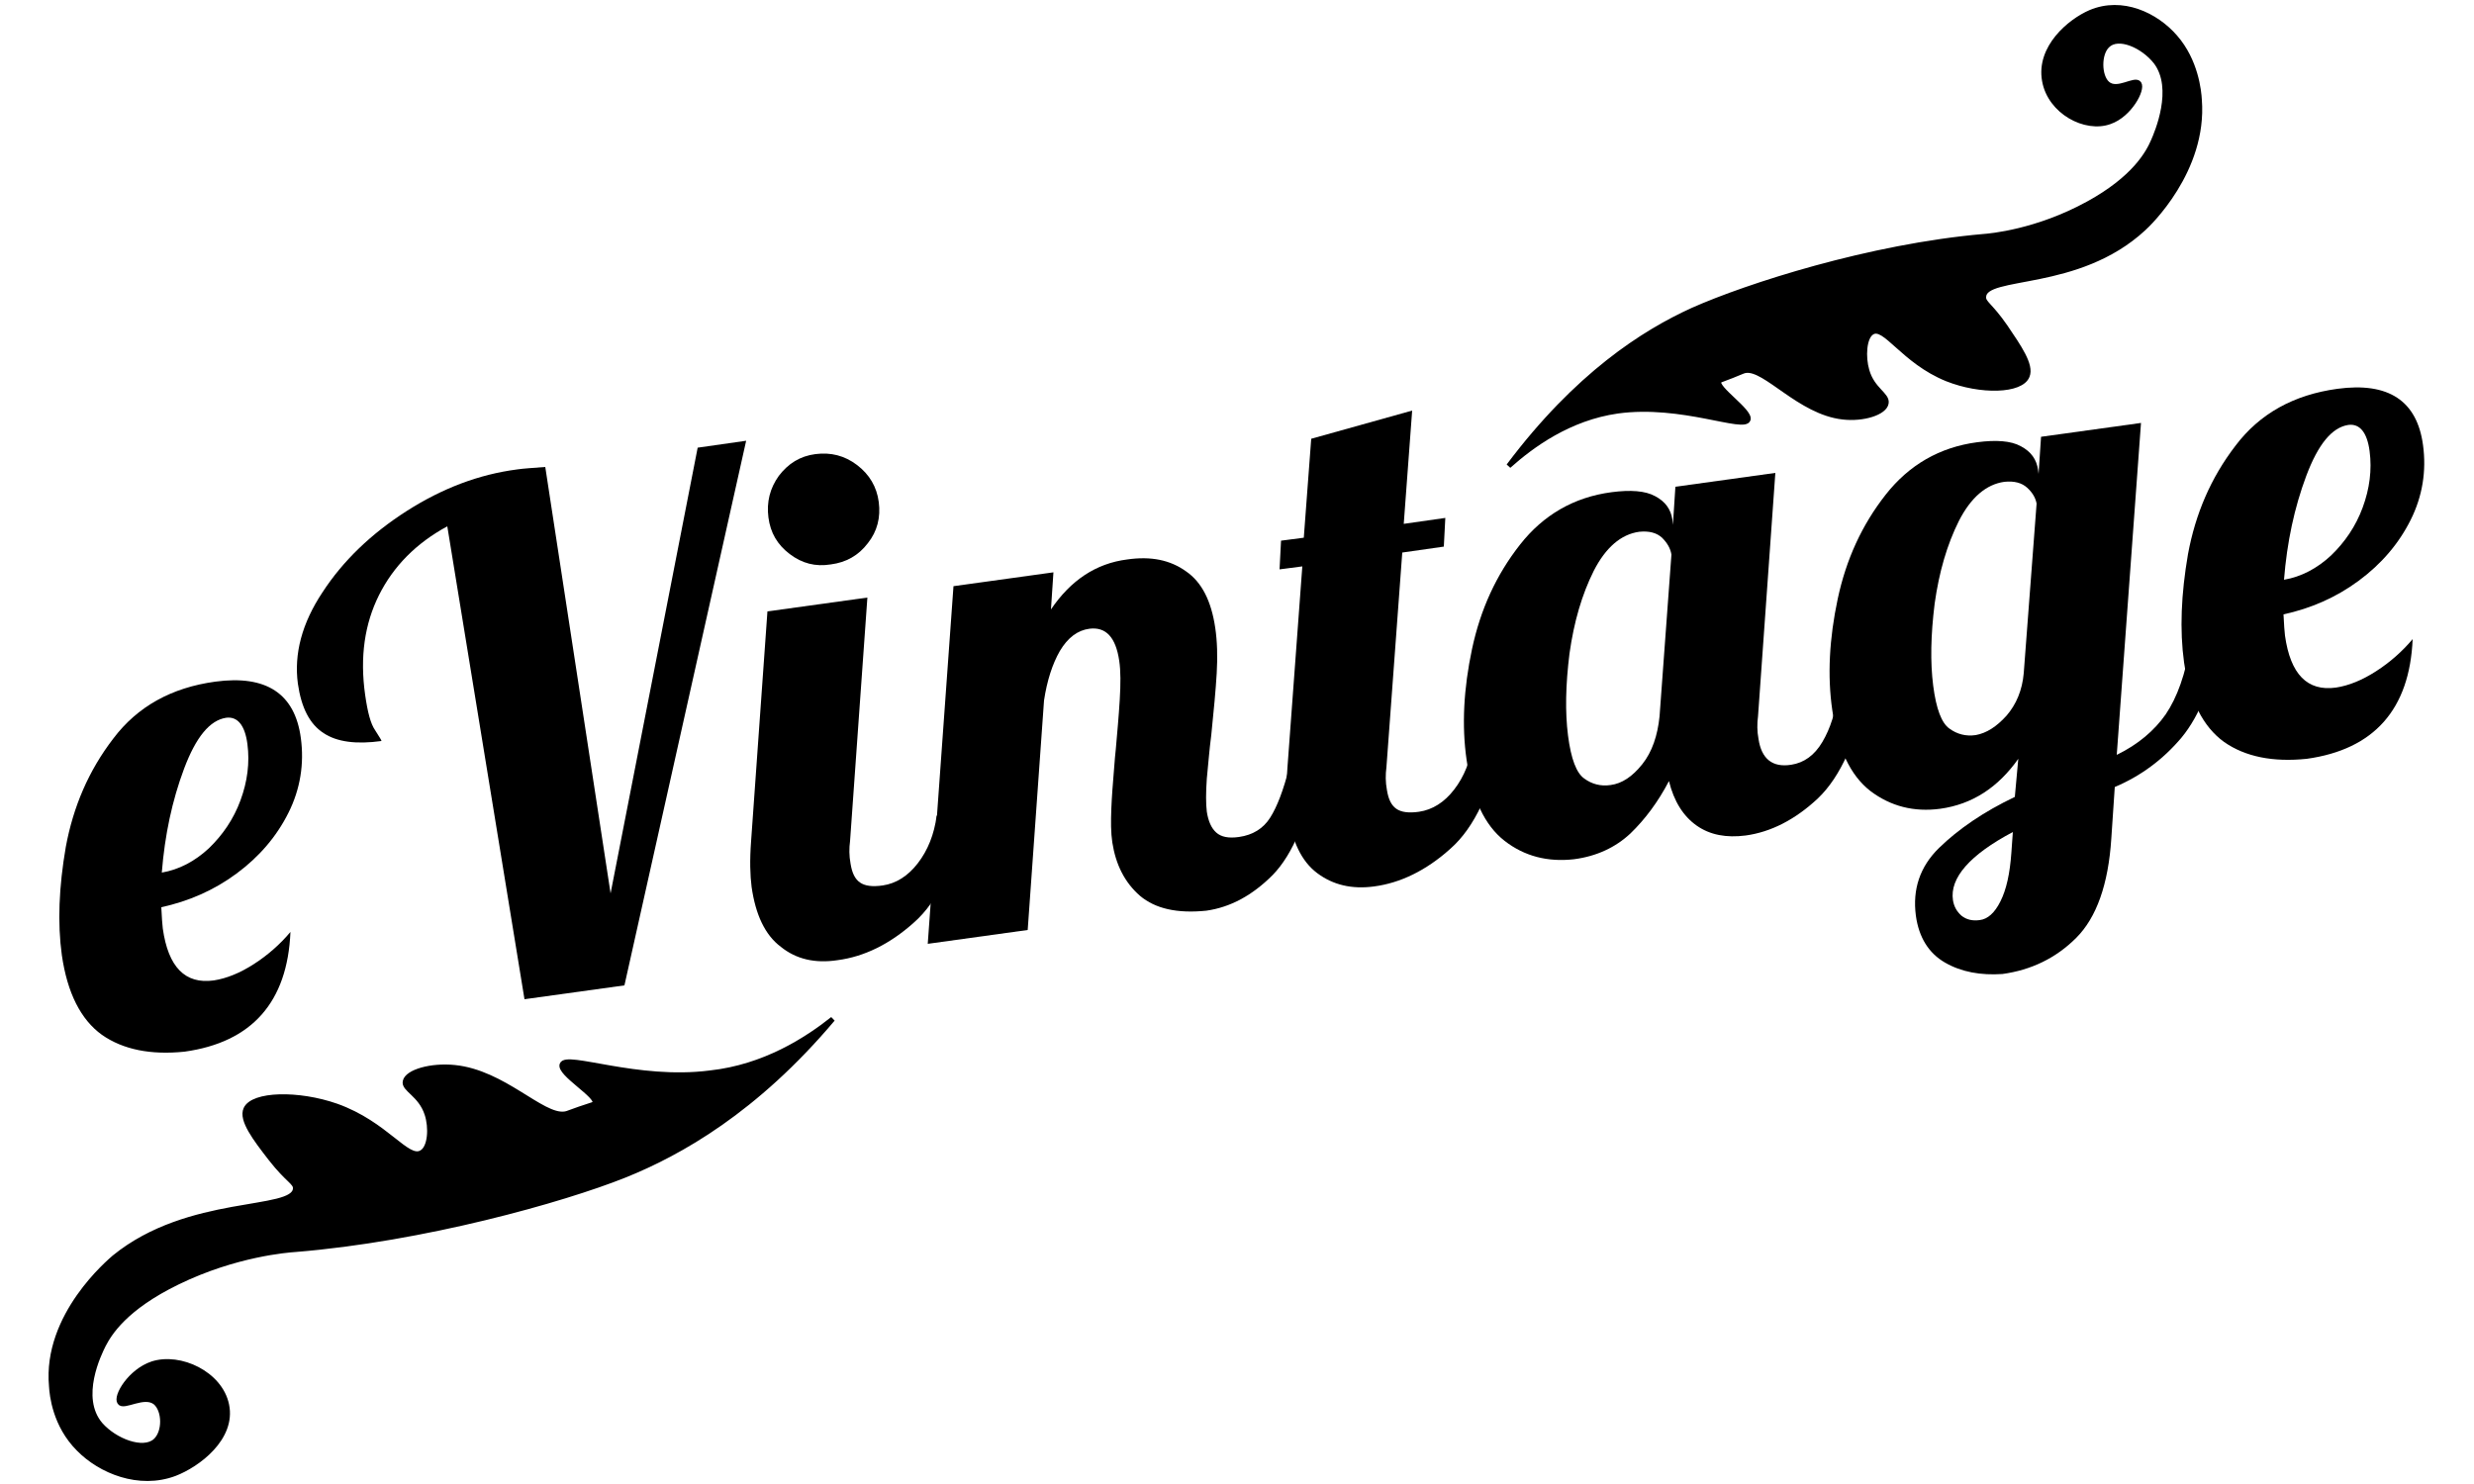 <?xml version="1.0" encoding="utf-8"?>
<!-- Generator: Adobe Illustrator 23.0.4, SVG Export Plug-In . SVG Version: 6.00 Build 0)  -->
<svg version="1.1" id="Layer_1" xmlns="http://www.w3.org/2000/svg" xmlns:xlink="http://www.w3.org/1999/xlink" x="0px" y="0px"
	 viewBox="0 0 500 300" style="enable-background:new 0 0 500 300;" xml:space="preserve">
<style type="text/css">
	.st0{stroke:#000000;stroke-miterlimit:10;}
</style>
<g>
	<path d="M20.6,209.2c-4.3-3.1-7-8.5-8.1-16.1c-0.9-6.5-0.6-13.8,0.8-21.9c1.5-8.1,4.6-15.4,9.6-21.9c4.9-6.5,11.8-10.3,20.6-11.5
		c10.3-1.4,16.1,2.4,17.3,11.4c0.7,5.2-0.1,10.3-2.5,15.1c-2.4,4.8-5.9,8.9-10.5,12.3s-9.7,5.6-15.2,6.8c0.1,2.1,0.2,3.5,0.3,4.3
		c1.1,7.8,4.5,11.3,10.3,10.5c2.6-0.4,5.3-1.5,8.1-3.3c2.8-1.8,5.3-4,7.4-6.5c-0.6,14.2-7.8,22.3-21.4,24.2
		C30.5,213.3,24.9,212.2,20.6,209.2z M42.2,171.5c2.8-2.7,5-5.9,6.4-9.7c1.4-3.8,1.9-7.6,1.4-11.4c-0.5-3.8-2-5.6-4.3-5.3
		c-3.3,0.5-6.1,3.9-8.5,10.3c-2.4,6.4-3.9,13.4-4.5,21C36.2,175.8,39.4,174.1,42.2,171.5z"/>
	<path d="M90.4,106.4c-6.3,3.4-10.9,8.1-13.8,13.9c-2.9,5.8-3.9,12.5-2.8,20.2c0.5,3.5,1.1,5.8,2,7.1c0.8,1.3,1.3,2,1.3,2.2
		c-5.1,0.7-9,0.2-11.7-1.6c-2.8-1.8-4.5-5.1-5.2-10c-0.8-6,0.8-12.2,5-18.5c4.1-6.3,9.8-11.8,17-16.4c7.2-4.6,14.6-7.4,22.3-8.4
		c1.3-0.2,3.2-0.3,5.7-0.5l13.2,86.2L141,90.5l9.8-1.4l-24.6,110.1L106,202L90.4,106.4z"/>
	<path d="M157.8,191.4c-3.2-2.4-5.1-6.5-5.9-12.1c-0.3-2.3-0.4-5.4-0.1-9.3l3.3-46.4l20.2-2.8l-3.5,49.2c-0.2,1.5-0.2,3,0.1,4.6
		c0.3,1.9,0.9,3.1,1.9,3.8c1,0.7,2.5,0.9,4.6,0.6c2.7-0.4,5.1-1.9,7.1-4.5s3.3-5.8,3.8-9.6l5.9-0.8c-2.1,10.6-5.6,18.1-10.5,22.4
		c-4.9,4.4-10.1,6.9-15.4,7.6C164.7,194.8,160.9,193.9,157.8,191.4z M159.6,112c-2.5-1.9-3.9-4.3-4.3-7.4c-0.4-3.1,0.3-5.9,2.1-8.4
		c1.9-2.5,4.3-4,7.4-4.4c3.1-0.4,5.9,0.3,8.4,2.2s4,4.4,4.4,7.5s-0.3,5.9-2.2,8.3c-1.9,2.5-4.4,3.9-7.5,4.3
		C164.8,114.6,162.1,113.9,159.6,112z"/>
	<path d="M230.4,181.1c-3.1-2.7-4.9-6.3-5.6-10.8c-0.3-2-0.3-4.2-0.2-6.8c0.1-2.5,0.3-5,0.5-7.4s0.3-4,0.4-4.6
		c0.3-3.4,0.6-6.7,0.8-10s0.2-5.9-0.1-7.9c-0.7-4.8-2.7-6.9-6-6.5c-2.4,0.3-4.4,1.8-6,4.5c-1.5,2.6-2.6,6-3.2,10l-3.3,46.4
		l-20.2,2.8l5.2-72.3l20.2-2.8l-0.5,7.5c4-5.9,9.1-9.3,15.4-10.1c4.8-0.7,8.7,0.1,11.9,2.4c3.2,2.2,5.1,6,5.9,11.4
		c0.4,2.7,0.5,5.8,0.3,9.2s-0.6,7.6-1.1,12.5c-0.4,3-0.6,5.9-0.9,8.8c-0.2,2.8-0.2,5.1,0,6.7c0.3,1.9,0.9,3.3,1.9,4.2
		c1,0.9,2.5,1.2,4.6,0.9c2.8-0.4,4.9-1.7,6.3-3.9c1.4-2.2,2.7-5.6,3.8-10l5.9-0.8c-2,10.8-5.1,18.2-9.2,22.4
		c-4.1,4.1-8.5,6.5-13.4,7.2C237.9,184.7,233.5,183.7,230.4,181.1z"/>
	<path d="M266.2,176.5c-3.2-2.4-5.1-6.5-5.9-12.1c-0.3-2.3-0.4-5.4-0.1-9.3l3-40.6l-4.6,0.6l0.3-5.8l4.6-0.6l1.5-20l20.4-5.7
		l-1.7,22.9l8.4-1.2l-0.3,5.8l-8.4,1.2l-3.2,43.4c-0.2,1.5-0.2,3,0.1,4.6c0.3,1.9,0.9,3.1,1.9,3.8c1,0.7,2.5,0.9,4.6,0.6
		c2.7-0.4,5.1-1.9,7.1-4.5s3.3-5.8,3.8-9.6l5.9-0.8c-2.1,10.6-5.6,18.1-10.5,22.4c-4.9,4.4-10.1,6.9-15.4,7.6
		C273.2,179.8,269.4,178.9,266.2,176.5z"/>
	<path d="M304.1,170c-4.1-3.2-6.6-8.6-7.7-16.4c-1-6.9-0.6-14.4,1.1-22.4s4.9-15,9.7-21.1c4.7-6,10.9-9.6,18.5-10.6
		c3.8-0.5,6.8-0.3,8.8,0.8c2.1,1.1,3.2,2.7,3.5,4.8l0.1,1l0.5-7.7l20.2-2.8l-3.5,49.2c-0.2,1.5-0.2,3,0.1,4.6c0.6,4,2.8,5.8,6.6,5.2
		c2.6-0.4,4.7-1.9,6.3-4.6c1.6-2.7,2.7-6.1,3.2-10.2l5.9-0.8c-2.1,10.6-5.4,18-10,22.4c-4.6,4.3-9.5,6.8-14.6,7.5
		c-3.9,0.5-7.2-0.1-9.9-2c-2.7-1.9-4.6-4.9-5.6-9c-2.2,4.2-4.8,7.7-7.8,10.6c-3,2.8-6.8,4.6-11.4,5.2
		C312.8,174.3,308.1,173.1,304.1,170z M331.9,154.5c2-2.5,3.1-5.8,3.5-9.7l2.4-32.7c-0.2-1.2-0.8-2.3-1.9-3.4
		c-1.1-1-2.6-1.4-4.6-1.2c-3.7,0.5-6.8,3.2-9.2,7.9c-2.4,4.8-4,10.3-4.9,16.7c-0.8,6.4-0.9,11.9-0.3,16.6s1.7,7.6,3.3,8.7
		c1.5,1.1,3.3,1.6,5.3,1.3C327.8,158.4,329.9,157,331.9,154.5z"/>
	<path d="M393.1,194.6c-3.3-1.9-5.3-5.1-5.9-9.5c-0.7-5.3,0.8-9.9,4.7-13.7c3.9-3.8,9-7.3,15.3-10.3l0.7-7.7
		c-4.1,5.8-9.3,9.2-15.8,10.1c-5.3,0.7-10-0.5-14.1-3.6c-4.1-3.2-6.6-8.6-7.7-16.4c-1-6.9-0.6-14.4,1.1-22.4s4.9-15,9.7-21.1
		c4.7-6,10.9-9.6,18.5-10.6c3.8-0.5,6.8-0.3,8.8,0.8c2.1,1.1,3.2,2.7,3.5,4.8l0.1,0.8l0.5-7.5l20.2-2.8l-4.9,67.1
		c4.3-2.1,7.6-4.9,9.9-8.2c2.3-3.4,4-8.1,5-14.3l5.9-0.8c-1.4,8.7-4,15.3-7.7,19.8c-3.8,4.5-8.3,7.8-13.5,10l-0.7,10.4
		c-0.6,9.3-3,16-7.1,20.1s-9.1,6.5-14.9,7.3C400.3,197.2,396.4,196.5,393.1,194.6z M405.5,144.7c2-2.3,3.2-5.2,3.5-8.6l2.6-34.3
		c-0.2-1.1-0.8-2.2-1.9-3.2s-2.6-1.4-4.6-1.2c-3.7,0.5-6.8,3.2-9.2,7.9c-2.4,4.8-4,10.3-4.9,16.7c-0.8,6.4-0.9,11.9-0.3,16.6
		c0.6,4.7,1.7,7.6,3.3,8.7c1.5,1.1,3.3,1.6,5.3,1.3C401.5,148.2,403.5,146.9,405.5,144.7z M404.3,182.2c1.2-2.4,1.9-5.6,2.2-9.8
		l0.3-4.2c-8.7,4.6-12.8,9.3-12.1,13.8c0.2,1.2,0.7,2.2,1.7,3.1c1,0.8,2.2,1.1,3.7,0.9C401.7,185.8,403.1,184.6,404.3,182.2z"/>
	<path d="M449.5,150c-4.3-3.1-7-8.5-8.1-16.1c-0.9-6.5-0.6-13.8,0.8-21.9c1.5-8.1,4.6-15.4,9.6-21.9c4.9-6.5,11.8-10.3,20.6-11.5
		c10.3-1.4,16.1,2.4,17.3,11.4c0.7,5.2-0.1,10.3-2.5,15.1s-5.9,8.9-10.5,12.3c-4.6,3.4-9.7,5.6-15.2,6.8c0.1,2.1,0.2,3.5,0.3,4.3
		c1.1,7.8,4.5,11.3,10.3,10.5c2.6-0.4,5.3-1.5,8.1-3.3c2.8-1.8,5.3-4,7.4-6.5c-0.6,14.2-7.8,22.3-21.4,24.2
		C459.4,154.1,453.8,153,449.5,150z M471.1,112.3c2.8-2.7,5-5.9,6.4-9.7s1.9-7.6,1.4-11.4c-0.5-3.8-2-5.6-4.3-5.3
		c-3.3,0.5-6.1,3.9-8.5,10.3c-2.4,6.4-3.9,13.4-4.5,21C465.1,116.6,468.3,114.9,471.1,112.3z"/>
</g>
<path class="st0" d="M168.3,206c-15.6,18.5-30.9,27.1-42.1,31.6c-12.5,5-40.6,12.9-66.5,15c-1.5,0.1-12.1,0.9-23.8,6.6
	c-10.7,5.2-13.8,10.4-15,12.7c-0.8,1.6-5.3,10.6-0.6,16.1c2.9,3.3,8.6,5.5,11.1,3.3c2-1.8,1.9-6.2,0-7.8c-2.3-1.8-6.4,1.2-7.2,0
	c-0.9-1.2,2.1-6.3,6.6-7.8c5.6-1.8,13.7,2,15,8.3c1.4,6.7-5.8,12.1-10.5,13.9c-7.2,2.7-15-0.5-19.4-5c-4.8-4.8-5.4-10.9-5.5-12.7
	c-1.3-14.3,11.8-25.2,12.7-26c15.1-12.3,36.3-9,36.6-13.9c0.1-1.3-1.5-1.6-5-6.1c-3.1-4-6-7.8-5-10c1.4-3.1,10.6-3.3,18.3-0.6
	c10.1,3.6,14.3,11.1,17.2,9.4c1.8-1,2-5.1,1.1-7.8c-1.3-4-4.8-5-4.4-6.6c0.4-1.9,5.2-3.3,10-2.8c9.9,1,17.6,10,22.2,9.4
	c0.8-0.1,1.3-0.5,5.7-1.9c0.2-0.1,0.3-0.1,0.4-0.3c0.8-1.4-7.3-6-6.6-7.8c0.8-2.3,15.2,3.6,29.9,1.7
	C154.5,215.7,163,210.2,168.3,206z"/>
<path class="st0" d="M304.9,94.2c13.8-18.4,27.3-27,37.2-31.5c11-4.9,35.8-12.9,58.8-14.9c1.3-0.1,10.7-0.9,21.1-6.6
	c9.5-5.2,12.2-10.4,13.2-12.7c0.7-1.6,4.6-10.6,0.5-16c-2.6-3.3-7.6-5.5-9.8-3.3c-1.8,1.7-1.7,6.2,0,7.7c2,1.8,5.6-1.2,6.4,0
	s-1.9,6.3-5.9,7.7c-4.9,1.8-12.1-2-13.2-8.3c-1.2-6.7,5.1-12,9.3-13.8c6.4-2.7,13.2,0.5,17.1,5c4.2,4.8,4.8,10.9,4.9,12.7
	c1.1,14.3-10.4,25.2-11.3,26c-13.3,12.3-32.1,9-32.3,13.8c-0.1,1.3,1.3,1.6,4.4,6.1c2.7,4,5.3,7.7,4.4,9.9
	c-1.2,3.1-9.4,3.3-16.2,0.6c-8.9-3.6-12.6-11.1-15.2-9.4c-1.6,1-1.8,5-1,7.7c1.1,3.9,4.2,4.9,3.9,6.6c-0.3,1.9-4.6,3.3-8.8,2.8
	c-8.7-1-15.6-10-19.6-9.4c-0.7,0.1-1.2,0.5-5,1.9c-0.1,0.1-0.3,0.1-0.4,0.3c-0.7,1.4,6.4,6,5.9,7.7c-0.7,2.3-13.4-3.5-26.4-1.7
	C317.1,84.5,309.6,90,304.9,94.2z"/>
</svg>
